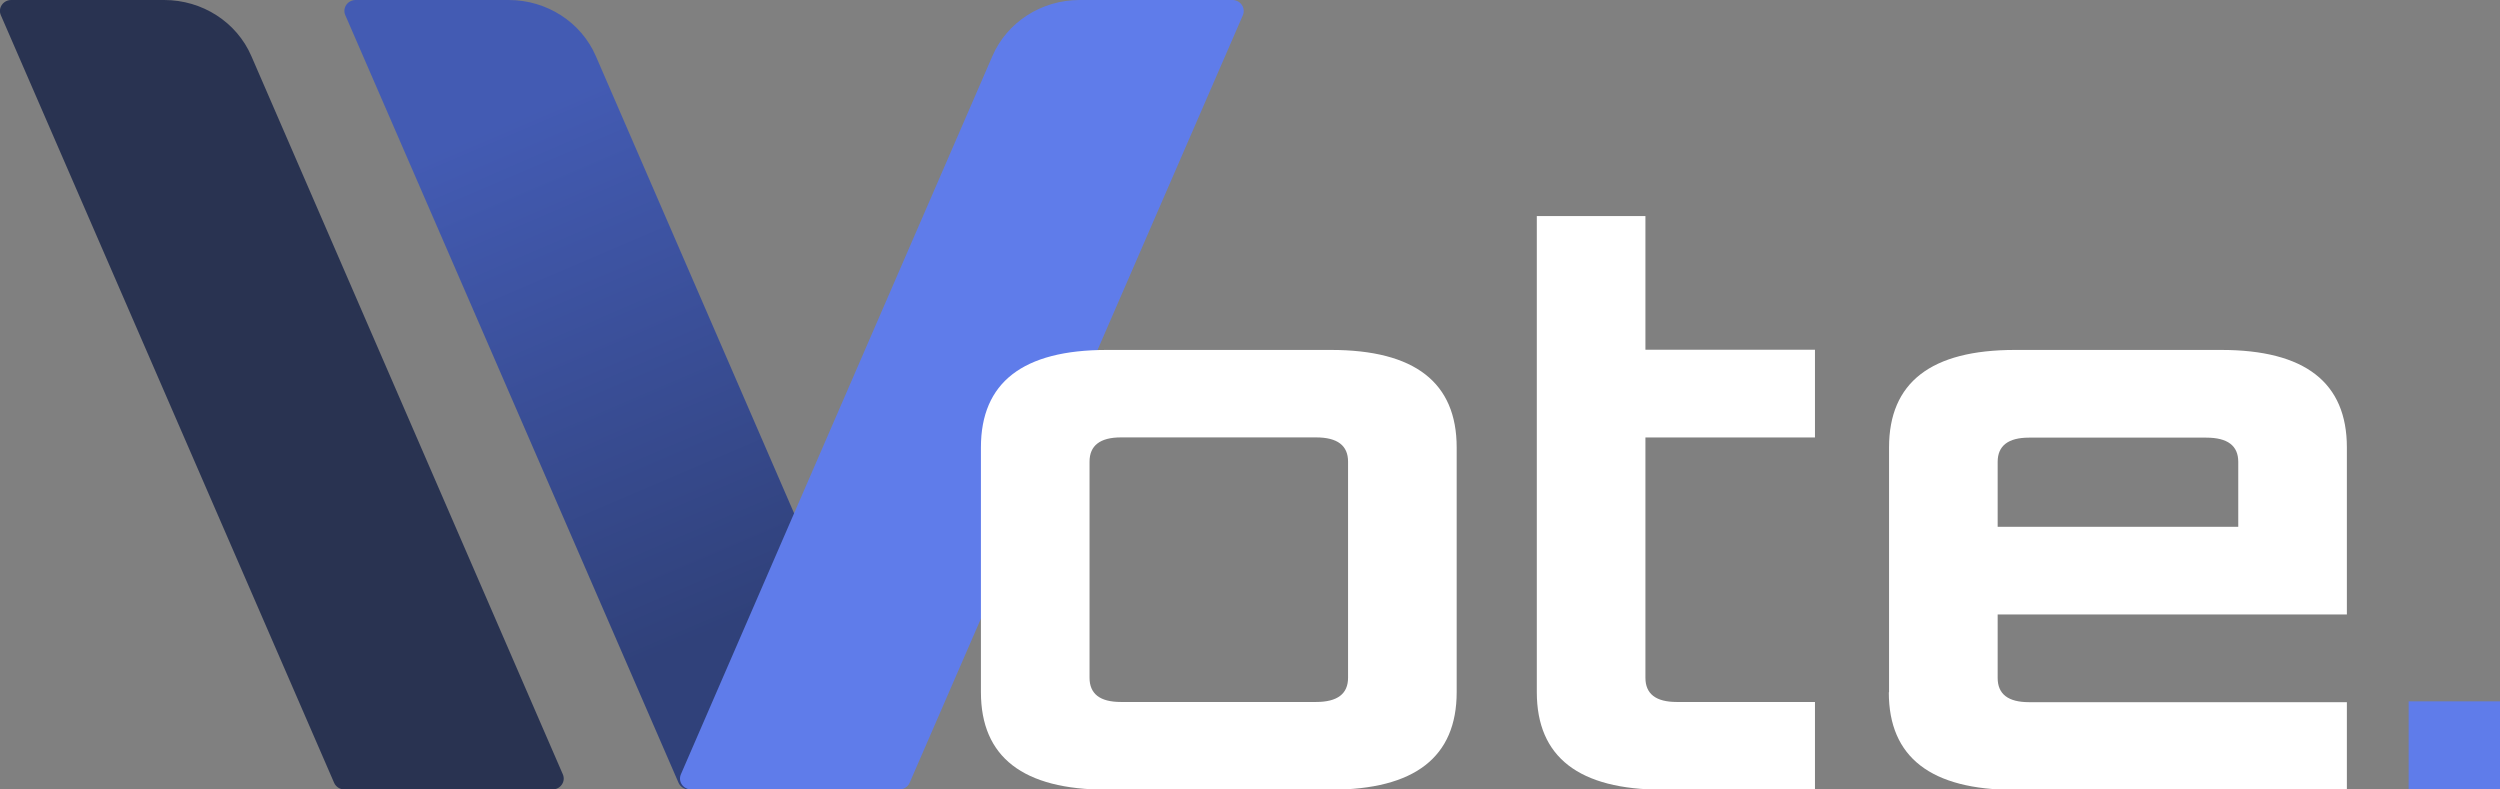 <svg width="76" height="24" viewBox="0 0 76 24" fill="none" xmlns="http://www.w3.org/2000/svg">
<rect x="0" y="0" width="76" height="24" fill="#808080" stroke="none"/>
<g clip-path="url(#clip0_2609_15336)">
<path d="M0.348 0H4.99C6.152 0 7.196 0.673 7.642 1.707L17.109 23.537C17.208 23.759 17.037 24 16.794 24H10.472C10.334 24 10.209 23.918 10.157 23.797L0.026 0.463C-0.072 0.241 0.099 0 0.342 0H0.348Z" fill="#293351"/>
<path d="M10.82 0H15.461C16.623 0 17.667 0.673 18.114 1.707L27.581 23.537C27.679 23.759 27.509 24 27.266 24H20.943C20.805 24 20.681 23.918 20.628 23.797L10.498 0.463C10.399 0.241 10.57 0 10.813 0H10.82Z" fill="url(#paint0_linear_2609_15336)"/>
<g style="mix-blend-mode:screen">
<path d="M21.015 24H27.338C27.476 24 27.601 23.918 27.653 23.797L37.783 0.463C37.875 0.241 37.711 0 37.462 0H32.82C31.658 0 30.614 0.673 30.168 1.707L20.7 23.537C20.602 23.759 20.773 24 21.015 24Z" fill="#5F7CEA"/>
</g>
<path d="M29.82 21.041V13.602C29.82 11.628 31.093 10.638 33.647 10.638H40.462C43.009 10.638 44.283 11.628 44.283 13.602V21.041C44.283 23.015 43.009 24.006 40.462 24.006H33.647C31.1 24.006 29.82 23.015 29.82 21.041ZM33.122 20.603C33.122 21.092 33.437 21.34 34.074 21.34H40.009C40.659 21.34 40.981 21.092 40.981 20.603V14.034C40.981 13.545 40.659 13.297 40.009 13.297H34.074C33.444 13.297 33.122 13.545 33.122 14.034V20.603Z" fill="white"/>
<path d="M46.719 21.042V6.569H50.021V10.632H55.175V13.298H50.021V20.604C50.021 21.093 50.336 21.34 50.973 21.34H55.175V24.006H50.546C47.999 24.006 46.719 23.016 46.719 21.042Z" fill="white"/>
<path d="M57.427 21.041V13.602C57.427 11.628 58.7 10.638 61.254 10.638H67.524C70.072 10.638 71.345 11.628 71.345 13.602V18.68H60.729V20.61C60.729 21.098 61.044 21.346 61.681 21.346H71.345V24.012H61.248C58.7 24.012 57.42 23.022 57.42 21.048L57.427 21.041ZM60.729 16.014H68.043V14.04C68.043 13.551 67.721 13.304 67.071 13.304H61.681C61.051 13.304 60.729 13.551 60.729 14.04V16.014Z" fill="white"/>
<path d="M76 21.321H73.223V24.006H76V21.321Z" fill="#5F7CEA"/>
</g>
<defs>
<linearGradient id="paint0_linear_2609_15336" x1="15.238" y1="3.739" x2="21.845" y2="19.176" gradientUnits="userSpaceOnUse">
<stop stop-color="#435BB3"/>
<stop offset="1" stop-color="#30417A"/>
</linearGradient>
<clipPath id="clip0_2609_15336">
<rect width="76" height="24" fill="white"/>
</clipPath>
</defs>
</svg>
